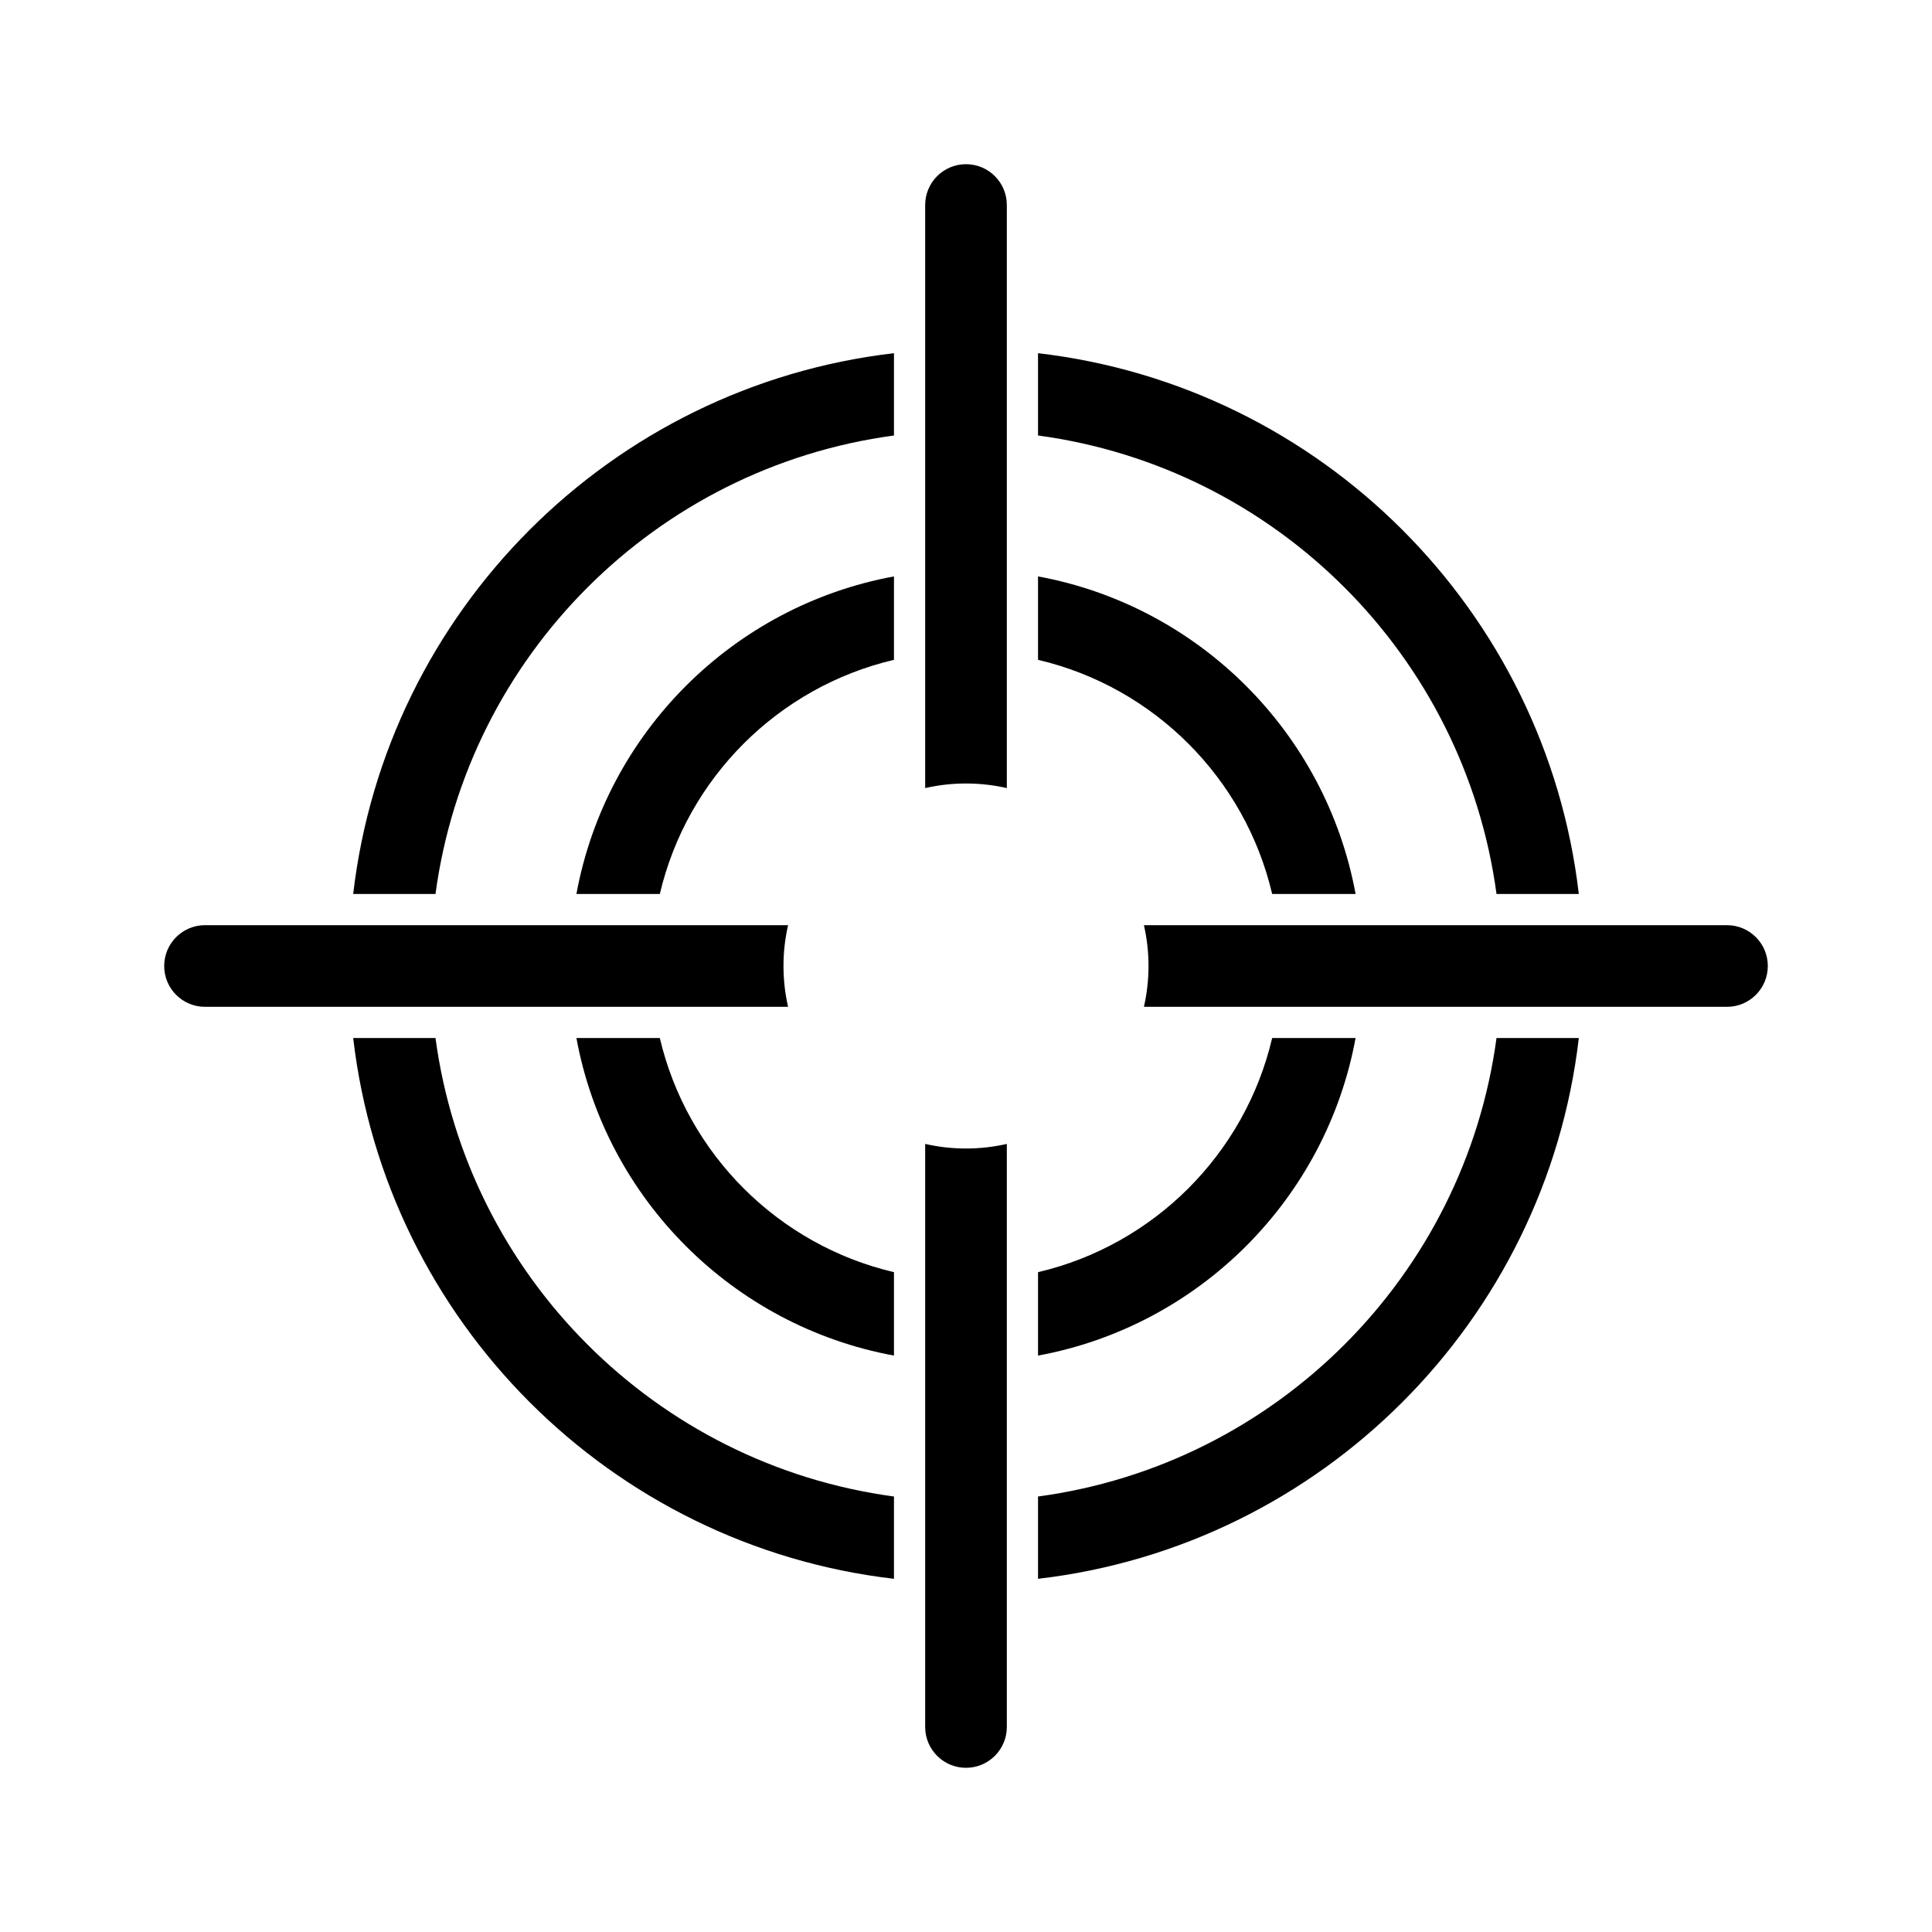 <?xml version="1.0" encoding="UTF-8"?>
<svg xmlns="http://www.w3.org/2000/svg" xmlns:xlink="http://www.w3.org/1999/xlink" width="2100" height="2100" viewBox="0 0 2100 2100">
<!--<rect x="-210" y="-210" width="2520" height="2520" fill="rgb(99.609375%, 99.609375%, 99.609375%)" fill-opacity="1"/>-->
<path fill-rule="evenodd" fill="black" fill-opacity="1" d="M 638.559 638.559 C 726.449 550.672 842.344 490.762 971.707 473.359 L 971.707 383.898 C 817.809 401.801 679.809 471.801 575.805 575.809 C 471.805 679.809 401.801 817.809 383.906 971.711 L 473.363 971.711 C 490.762 842.34 550.664 726.449 638.559 638.559 "/>
<path fill-rule="evenodd" fill="black" fill-opacity="1" d="M 971.707 626.539 C 884.199 642.621 805.945 685.16 745.551 745.551 C 685.16 805.949 642.621 884.199 626.543 971.711 L 717.207 971.711 C 731.961 908.75 764.109 852.5 808.305 808.309 C 852.5 764.109 908.754 731.961 971.707 717.211 L 971.707 626.539 "/>
<path fill-rule="evenodd" fill="black" fill-opacity="1" d="M 1128.289 626.539 L 1128.289 717.211 C 1191.25 731.961 1247.5 764.109 1291.691 808.309 C 1335.891 852.5 1368.039 908.75 1382.789 971.711 L 1473.461 971.711 C 1457.379 884.199 1414.84 805.949 1354.449 745.551 C 1294.051 685.16 1215.801 642.621 1128.289 626.539 "/>
<path fill-rule="evenodd" fill="black" fill-opacity="1" d="M 1128.289 473.359 C 1257.66 490.762 1373.551 550.672 1461.441 638.559 C 1549.328 726.449 1609.238 842.34 1626.641 971.711 L 1716.09 971.711 C 1698.199 817.809 1628.191 679.809 1524.191 575.809 C 1420.191 471.809 1282.191 401.801 1128.289 383.91 L 1128.289 473.359 "/>
<path fill-rule="evenodd" fill="black" fill-opacity="1" d="M 1626.641 1128.293 C 1609.238 1257.656 1549.328 1373.551 1461.441 1461.441 C 1373.551 1549.336 1257.66 1609.238 1128.289 1626.637 L 1128.289 1716.094 C 1282.191 1698.199 1420.191 1628.195 1524.191 1524.195 C 1628.199 1420.191 1698.199 1282.191 1716.102 1128.293 L 1626.641 1128.293 "/>
<path fill-rule="evenodd" fill="black" fill-opacity="1" d="M 808.305 1291.695 C 764.109 1247.496 731.961 1191.246 717.207 1128.293 L 626.543 1128.293 C 642.621 1215.801 685.16 1294.055 745.551 1354.449 C 805.945 1414.84 884.199 1457.379 971.707 1473.457 L 971.707 1382.793 C 908.754 1368.039 852.504 1335.891 808.305 1291.695 "/>
<path fill-rule="evenodd" fill="black" fill-opacity="1" d="M 638.559 1461.441 C 550.664 1373.551 490.762 1257.66 473.363 1128.293 L 383.902 1128.293 C 401.801 1282.191 471.805 1420.191 575.805 1524.195 C 679.809 1628.195 817.809 1698.199 971.707 1716.098 L 971.707 1626.637 C 842.34 1609.238 726.449 1549.336 638.559 1461.441 "/>
<path fill-rule="evenodd" fill="black" fill-opacity="1" d="M 1128.289 1382.793 L 1128.289 1473.457 C 1215.801 1457.379 1294.051 1414.84 1354.449 1354.449 C 1414.84 1294.055 1457.379 1215.801 1473.461 1128.293 L 1382.789 1128.293 C 1368.039 1191.246 1335.891 1247.5 1291.691 1291.695 C 1247.5 1335.891 1191.25 1368.039 1128.289 1382.793 "/>
<path fill-rule="evenodd" fill="black" fill-opacity="1" d="M 1094.379 855.59 L 1094.379 222.852 C 1094.379 198.34 1074.512 178.469 1050 178.469 C 1025.488 178.469 1005.621 198.34 1005.621 222.852 L 1005.621 856.609 C 1019.891 853.352 1034.738 851.621 1050 851.621 C 1065.262 851.621 1080.109 853.352 1094.379 856.609 Z M 856.609 1005.621 L 222.848 1005.621 C 198.34 1005.621 178.469 1025.488 178.469 1050 C 178.469 1074.512 198.34 1094.379 222.848 1094.379 L 856.609 1094.379 C 853.348 1080.109 851.621 1065.262 851.621 1050 C 851.621 1034.738 853.348 1019.891 856.609 1005.621 Z M 1005.621 1243.391 L 1005.621 1877.152 C 1005.621 1901.66 1025.488 1921.531 1050 1921.531 C 1074.512 1921.531 1094.379 1901.66 1094.379 1877.152 L 1094.379 1243.391 C 1080.109 1246.652 1065.262 1248.379 1050 1248.379 C 1034.738 1248.379 1019.891 1246.652 1005.621 1243.391 Z M 1243.391 1094.379 L 1877.148 1094.379 C 1901.66 1094.379 1921.531 1074.512 1921.531 1050 C 1921.531 1025.488 1901.66 1005.621 1877.148 1005.621 L 1243.391 1005.621 C 1246.648 1019.891 1248.379 1034.738 1248.379 1050 C 1248.379 1065.262 1246.648 1080.109 1243.391 1094.379 "/>
<!--<path fill-rule="evenodd" fill="rgb(92.96875%, 19.604492%, 21.580505%)" fill-opacity="1" d="M 1050 907.730469 C 1128.578125 907.730469 1192.269531 971.421875 1192.269531 1050 C 1192.269531 1128.574219 1128.578125 1192.273438 1050 1192.273438 C 971.425781 1192.273438 907.726562 1128.574219 907.726562 1050 C 907.726562 971.421875 971.425781 907.730469 1050 907.730469 "/>-->
</svg>

